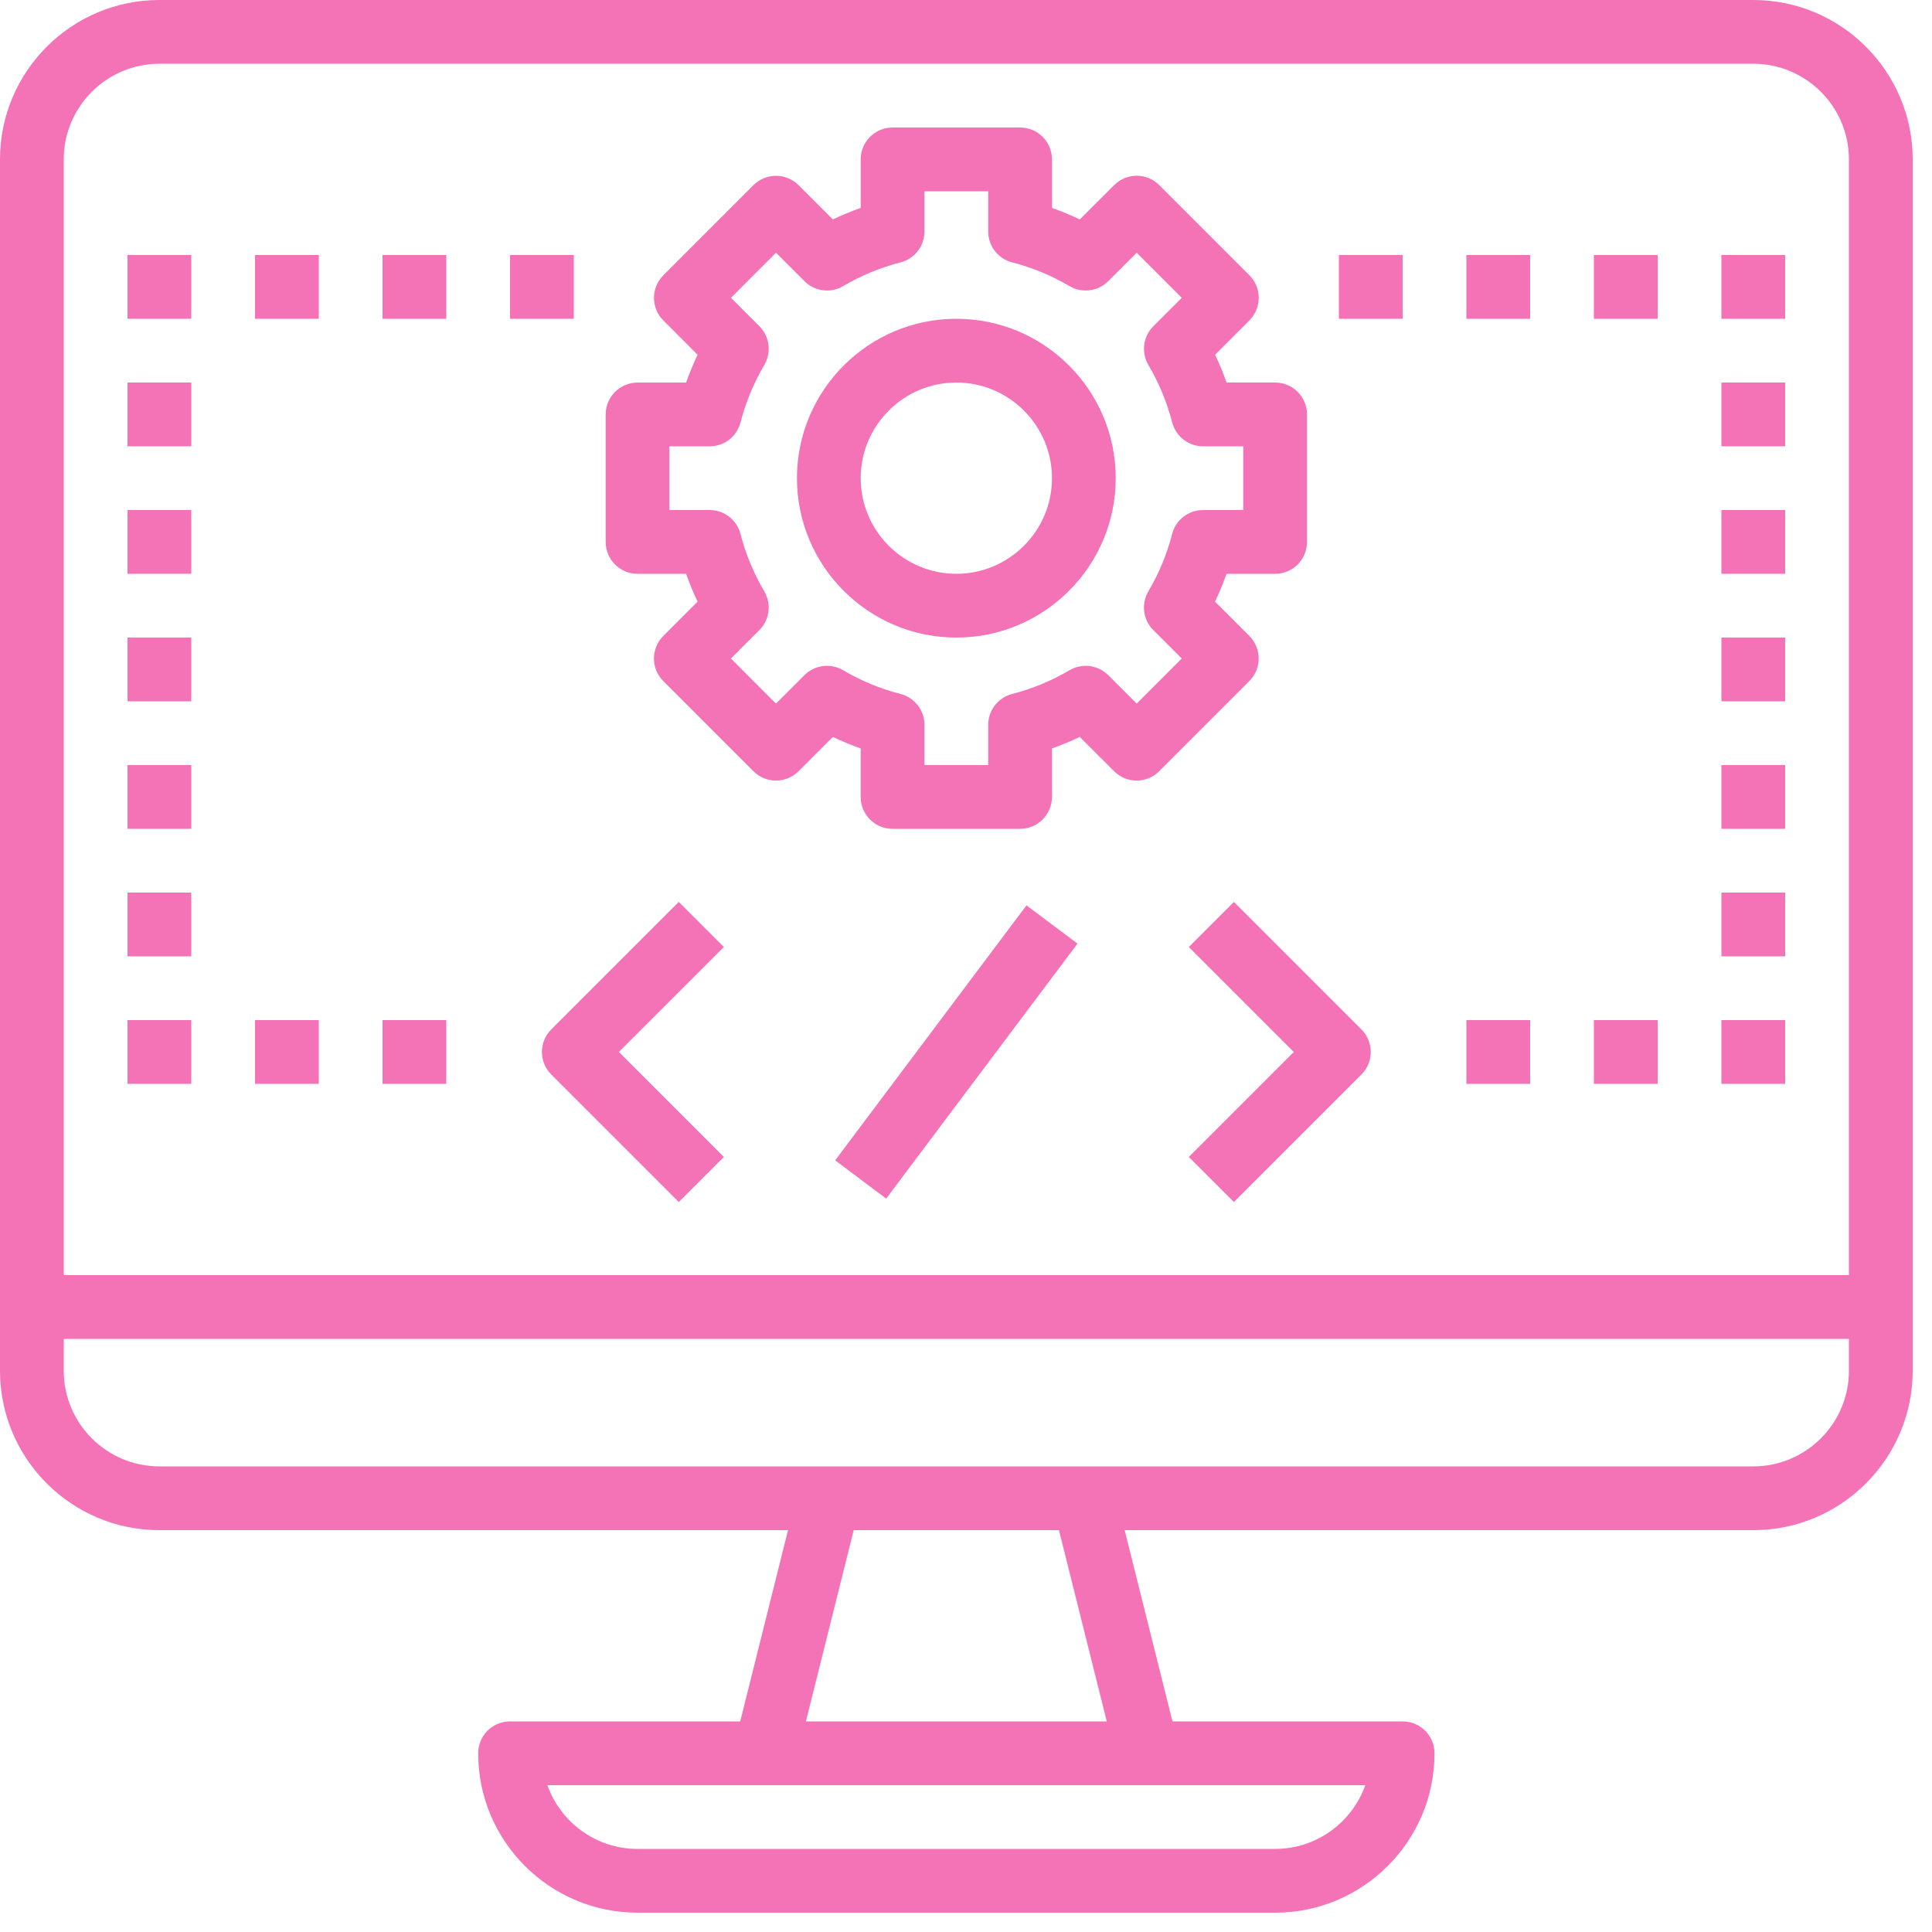 <svg xmlns="http://www.w3.org/2000/svg" xmlns:xlink="http://www.w3.org/1999/xlink" width="500" zoomAndPan="magnify" viewBox="0 0 375 375" height="500" preserveAspectRatio="xMidYMid meet" version="1.0"><defs><clipPath id="id1"><path d="M 0 0 L 371.25 0 L 371.25 371.25 L 0 371.25 Z M 0 0 " clip-rule="nonzero"/></clipPath></defs><g clip-path="url(#id1)"><path fill="#f472b6" d="M 340.312 0 L 30.938 0 C 13.879 0 0 13.879 0 30.938 L 0 266.062 C 0 283.121 13.879 297 30.938 297 L 152.953 297 L 143.672 334.125 L 99 334.125 C 95.578 334.125 92.812 336.898 92.812 340.312 C 92.812 357.371 106.691 371.25 123.75 371.25 L 247.5 371.25 C 264.559 371.25 278.438 357.371 278.438 340.312 C 278.438 336.898 275.672 334.125 272.25 334.125 L 227.578 334.125 L 218.297 297 L 340.312 297 C 357.371 297 371.25 283.121 371.25 266.062 L 371.25 30.938 C 371.25 13.879 357.371 0 340.312 0 Z M 30.938 12.375 L 340.312 12.375 C 350.547 12.375 358.875 20.703 358.875 30.938 L 358.875 247.5 L 12.375 247.5 L 12.375 30.938 C 12.375 20.703 20.703 12.375 30.938 12.375 Z M 247.5 358.875 L 123.75 358.875 C 115.68 358.875 108.801 353.703 106.246 346.5 L 265.004 346.5 C 262.449 353.703 255.57 358.875 247.5 358.875 Z M 214.824 334.125 L 156.426 334.125 L 165.707 297 L 205.543 297 Z M 340.312 284.625 L 30.938 284.625 C 20.703 284.625 12.375 276.297 12.375 266.062 L 12.375 259.875 L 358.875 259.875 L 358.875 266.062 C 358.875 276.297 350.547 284.625 340.312 284.625 Z M 340.312 284.625 " fill-opacity="1" fill-rule="nonzero"/></g><path fill="#f472b6" d="M 131.75 175.062 L 107 199.812 C 104.582 202.23 104.582 206.145 107 208.562 L 131.75 233.312 L 140.5 224.562 L 120.125 204.188 L 140.5 183.812 Z M 131.75 175.062 " fill-opacity="1" fill-rule="nonzero"/><path fill="#f472b6" d="M 162.109 225.219 L 199.242 175.727 L 209.141 183.156 L 172.008 232.648 Z M 162.109 225.219 " fill-opacity="1" fill-rule="nonzero"/><path fill="#f472b6" d="M 239.5 175.062 L 230.75 183.812 L 251.125 204.188 L 230.75 224.562 L 239.5 233.312 L 264.25 208.562 C 266.668 206.145 266.668 202.23 264.25 199.812 Z M 239.5 175.062 " fill-opacity="1" fill-rule="nonzero"/><path fill="#f472b6" d="M 123.75 111.375 L 133.168 111.375 C 133.816 113.211 134.57 115.02 135.402 116.777 L 128.742 123.441 C 127.578 124.605 126.93 126.176 126.93 127.816 C 126.93 129.453 127.578 131.031 128.742 132.191 L 146.242 149.695 C 148.66 152.113 152.57 152.113 154.992 149.695 L 161.656 143.035 C 163.41 143.871 165.211 144.621 167.055 145.27 L 167.055 154.688 C 167.055 158.102 169.82 160.875 173.242 160.875 L 197.992 160.875 C 201.414 160.875 204.18 158.102 204.18 154.688 L 204.18 145.27 C 206.023 144.621 207.824 143.871 209.582 143.035 L 216.246 149.695 C 218.668 152.113 222.578 152.113 224.996 149.695 L 242.496 132.191 C 243.656 131.027 244.309 129.453 244.309 127.816 C 244.309 126.176 243.656 124.598 242.496 123.441 L 235.836 116.777 C 236.672 115.02 237.422 113.211 238.07 111.375 L 247.5 111.375 C 250.922 111.375 253.688 108.602 253.688 105.188 L 253.688 80.438 C 253.688 77.023 250.922 74.25 247.5 74.25 L 238.082 74.25 C 237.434 72.414 236.68 70.605 235.848 68.848 L 242.508 62.184 C 243.672 61.02 244.32 59.449 244.32 57.809 C 244.32 56.172 243.672 54.594 242.508 53.434 L 225.008 35.93 C 222.59 33.512 218.68 33.512 216.258 35.93 L 209.594 42.59 C 207.832 41.758 206.031 41.012 204.188 40.355 L 204.188 30.938 C 204.188 27.523 201.422 24.75 198 24.75 L 173.25 24.75 C 169.828 24.75 167.062 27.523 167.062 30.938 L 167.062 40.355 C 165.219 41.004 163.418 41.754 161.66 42.59 L 154.996 35.938 C 152.578 33.52 148.668 33.52 146.246 35.938 L 128.75 53.441 C 127.586 54.605 126.938 56.176 126.938 57.816 C 126.938 59.457 127.586 61.035 128.75 62.191 L 135.406 68.855 C 134.57 70.613 133.824 72.418 133.172 74.258 L 123.75 74.258 C 120.328 74.258 117.562 77.027 117.562 80.445 L 117.562 105.195 C 117.562 108.602 120.328 111.375 123.75 111.375 Z M 129.938 86.625 L 137.746 86.625 C 140.566 86.625 143.031 84.719 143.734 81.984 C 144.75 78.062 146.305 74.312 148.352 70.848 C 149.781 68.414 149.391 65.32 147.398 63.328 L 141.875 57.809 L 150.621 49.055 L 156.148 54.574 C 158.141 56.574 161.246 56.969 163.672 55.527 C 167.129 53.484 170.875 51.938 174.805 50.922 C 177.527 50.223 179.438 47.754 179.438 44.934 L 179.438 37.125 L 191.812 37.125 L 191.812 44.934 C 191.812 47.754 193.723 50.219 196.453 50.922 C 200.383 51.938 204.125 53.484 207.586 55.527 C 210.004 56.957 213.117 56.578 215.109 54.574 L 220.633 49.055 L 229.383 57.809 L 223.859 63.328 C 221.863 65.32 221.469 68.414 222.906 70.848 C 224.953 74.312 226.504 78.062 227.52 81.984 C 228.227 84.715 230.688 86.625 233.512 86.625 L 241.312 86.625 L 241.312 99 L 233.504 99 C 230.684 99 228.219 100.906 227.516 103.641 C 226.5 107.562 224.945 111.312 222.898 114.777 C 221.469 117.211 221.859 120.305 223.852 122.297 L 229.375 127.816 L 220.629 136.57 L 215.102 131.051 C 213.109 129.051 210.012 128.664 207.578 130.098 C 204.121 132.141 200.375 133.688 196.445 134.703 C 193.723 135.402 191.812 137.871 191.812 140.691 L 191.812 148.5 L 179.438 148.5 L 179.438 140.691 C 179.438 137.871 177.527 135.406 174.797 134.703 C 170.867 133.688 167.125 132.141 163.664 130.098 C 161.238 128.664 158.133 129.047 156.141 131.051 L 150.617 136.57 L 141.867 127.816 L 147.391 122.297 C 149.387 120.305 149.781 117.211 148.344 114.777 C 146.297 111.312 144.746 107.562 143.73 103.641 C 143.023 100.906 140.566 99 137.746 99 L 129.938 99 Z M 129.938 86.625 " fill-opacity="1" fill-rule="nonzero"/><path fill="#f472b6" d="M 185.625 123.75 C 202.684 123.75 216.562 109.871 216.562 92.812 C 216.562 75.754 202.684 61.875 185.625 61.875 C 168.566 61.875 154.688 75.754 154.688 92.812 C 154.688 109.871 168.566 123.75 185.625 123.75 Z M 185.625 74.25 C 195.859 74.25 204.188 82.578 204.188 92.812 C 204.188 103.047 195.859 111.375 185.625 111.375 C 175.391 111.375 167.062 103.047 167.062 92.812 C 167.062 82.578 175.391 74.25 185.625 74.25 Z M 185.625 74.25 " fill-opacity="1" fill-rule="nonzero"/><path fill="#f472b6" d="M 99 49.5 L 111.375 49.5 L 111.375 61.875 L 99 61.875 Z M 99 49.5 " fill-opacity="1" fill-rule="nonzero"/><path fill="#f472b6" d="M 74.25 49.5 L 86.625 49.5 L 86.625 61.875 L 74.25 61.875 Z M 74.25 49.5 " fill-opacity="1" fill-rule="nonzero"/><path fill="#f472b6" d="M 49.5 49.5 L 61.875 49.5 L 61.875 61.875 L 49.5 61.875 Z M 49.5 49.5 " fill-opacity="1" fill-rule="nonzero"/><path fill="#f472b6" d="M 24.75 49.5 L 37.125 49.5 L 37.125 61.875 L 24.75 61.875 Z M 24.75 49.5 " fill-opacity="1" fill-rule="nonzero"/><path fill="#f472b6" d="M 24.75 74.25 L 37.125 74.25 L 37.125 86.625 L 24.75 86.625 Z M 24.75 74.25 " fill-opacity="1" fill-rule="nonzero"/><path fill="#f472b6" d="M 24.75 99 L 37.125 99 L 37.125 111.375 L 24.75 111.375 Z M 24.75 99 " fill-opacity="1" fill-rule="nonzero"/><path fill="#f472b6" d="M 24.75 123.75 L 37.125 123.75 L 37.125 136.125 L 24.75 136.125 Z M 24.75 123.75 " fill-opacity="1" fill-rule="nonzero"/><path fill="#f472b6" d="M 24.75 148.5 L 37.125 148.5 L 37.125 160.875 L 24.75 160.875 Z M 24.75 148.5 " fill-opacity="1" fill-rule="nonzero"/><path fill="#f472b6" d="M 24.75 173.25 L 37.125 173.25 L 37.125 185.625 L 24.75 185.625 Z M 24.75 173.25 " fill-opacity="1" fill-rule="nonzero"/><path fill="#f472b6" d="M 24.75 198 L 37.125 198 L 37.125 210.375 L 24.75 210.375 Z M 24.75 198 " fill-opacity="1" fill-rule="nonzero"/><path fill="#f472b6" d="M 49.5 198 L 61.875 198 L 61.875 210.375 L 49.5 210.375 Z M 49.5 198 " fill-opacity="1" fill-rule="nonzero"/><path fill="#f472b6" d="M 74.25 198 L 86.625 198 L 86.625 210.375 L 74.25 210.375 Z M 74.25 198 " fill-opacity="1" fill-rule="nonzero"/><path fill="#f472b6" d="M 284.625 198 L 297 198 L 297 210.375 L 284.625 210.375 Z M 284.625 198 " fill-opacity="1" fill-rule="nonzero"/><path fill="#f472b6" d="M 309.375 198 L 321.75 198 L 321.75 210.375 L 309.375 210.375 Z M 309.375 198 " fill-opacity="1" fill-rule="nonzero"/><path fill="#f472b6" d="M 334.125 198 L 346.5 198 L 346.5 210.375 L 334.125 210.375 Z M 334.125 198 " fill-opacity="1" fill-rule="nonzero"/><path fill="#f472b6" d="M 334.125 173.25 L 346.5 173.25 L 346.5 185.625 L 334.125 185.625 Z M 334.125 173.25 " fill-opacity="1" fill-rule="nonzero"/><path fill="#f472b6" d="M 334.125 148.5 L 346.5 148.5 L 346.5 160.875 L 334.125 160.875 Z M 334.125 148.5 " fill-opacity="1" fill-rule="nonzero"/><path fill="#f472b6" d="M 334.125 123.75 L 346.5 123.75 L 346.5 136.125 L 334.125 136.125 Z M 334.125 123.75 " fill-opacity="1" fill-rule="nonzero"/><path fill="#f472b6" d="M 334.125 99 L 346.5 99 L 346.5 111.375 L 334.125 111.375 Z M 334.125 99 " fill-opacity="1" fill-rule="nonzero"/><path fill="#f472b6" d="M 334.125 74.25 L 346.5 74.25 L 346.5 86.625 L 334.125 86.625 Z M 334.125 74.25 " fill-opacity="1" fill-rule="nonzero"/><path fill="#f472b6" d="M 334.125 49.5 L 346.5 49.5 L 346.5 61.875 L 334.125 61.875 Z M 334.125 49.5 " fill-opacity="1" fill-rule="nonzero"/><path fill="#f472b6" d="M 309.375 49.5 L 321.75 49.5 L 321.75 61.875 L 309.375 61.875 Z M 309.375 49.5 " fill-opacity="1" fill-rule="nonzero"/><path fill="#f472b6" d="M 284.625 49.5 L 297 49.5 L 297 61.875 L 284.625 61.875 Z M 284.625 49.5 " fill-opacity="1" fill-rule="nonzero"/><path fill="#f472b6" d="M 259.875 49.5 L 272.25 49.5 L 272.25 61.875 L 259.875 61.875 Z M 259.875 49.5 " fill-opacity="1" fill-rule="nonzero"/></svg>